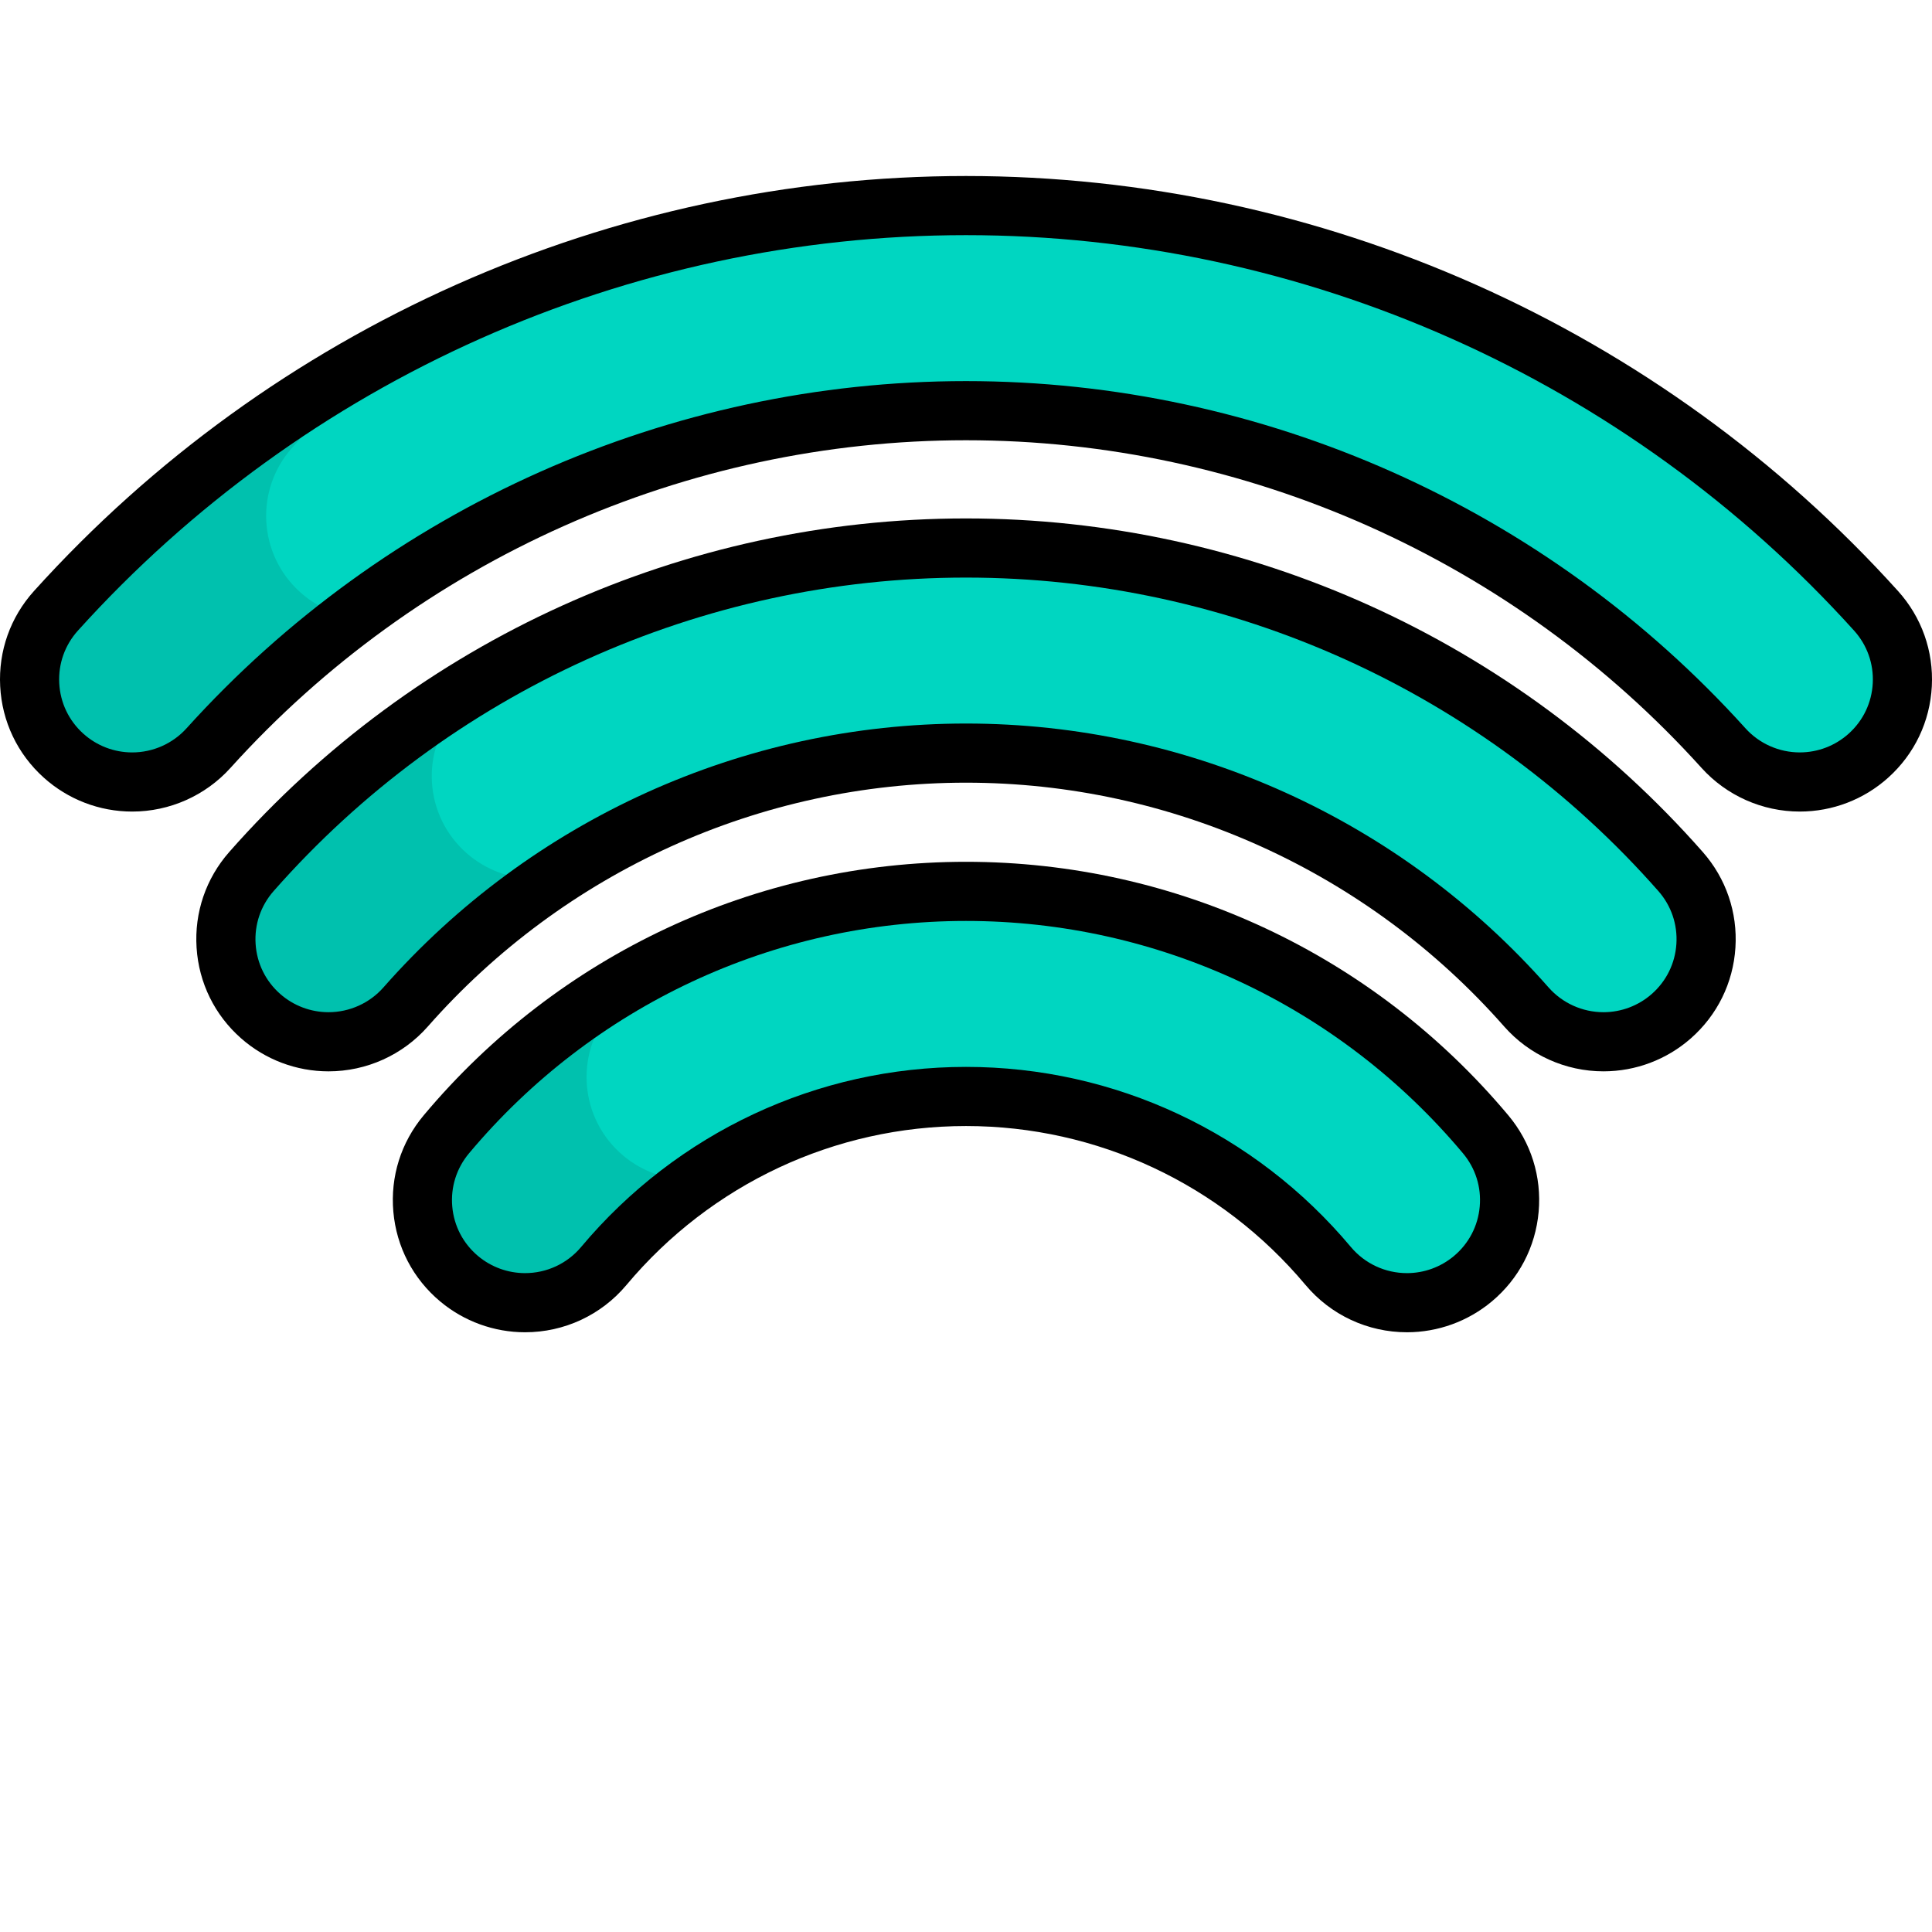 <?xml version="1.0" encoding="UTF-8" standalone="no"?>
<svg
   xmlns:dc="http://purl.org/dc/elements/1.1/"
   xmlns:cc="http://creativecommons.org/ns#"
   xmlns:rdf="http://www.w3.org/1999/02/22-rdf-syntax-ns#"
   xmlns:svg="http://www.w3.org/2000/svg"
   xmlns="http://www.w3.org/2000/svg"
   xmlns:sodipodi="http://sodipodi.sourceforge.net/DTD/sodipodi-0.dtd"
   xmlns:inkscape="http://www.inkscape.org/namespaces/inkscape"
   version="1.1"
   id="Layer_1"
   x="0px"
   y="0px"
   viewBox="0 0 511.999 511.999"
   style="enable-background:new 0 0 511.999 511.999;"
   xml:space="preserve"
   sodipodi:docname="wifi (1).svg"
   inkscape:version="1.0.2 (e86c8708, 2021-01-15)"><defs
   id="defs225" /><sodipodi:namedview
   pagecolor="#ffffff"
   bordercolor="#666666"
   borderopacity="1"
   objecttolerance="10"
   gridtolerance="10"
   guidetolerance="10"
   inkscape:pageopacity="0"
   inkscape:pageshadow="2"
   inkscape:window-width="1190"
   inkscape:window-height="854"
   id="namedview223"
   showgrid="false"
   inkscape:zoom="1.2636743"
   inkscape:cx="255.9995"
   inkscape:cy="255.9995"
   inkscape:window-x="0"
   inkscape:window-y="23"
   inkscape:window-maximized="0"
   inkscape:current-layer="Layer_1" />
<path
   style="fill:#00D6C1;"
   d="M139.137,345.227c-6.161,0-12.356-2.078-17.449-6.336c-11.523-9.634-13.044-26.774-3.398-38.282  c34.291-40.918,84.486-64.385,137.712-64.385c53.223,0,103.418,23.467,137.71,64.383c9.644,11.507,8.123,28.648-3.398,38.282  c-11.52,9.635-28.684,8.116-38.329-3.395c-23.924-28.545-58.91-44.919-95.983-44.919c-37.076,0-72.061,16.373-95.987,44.92  C154.634,341.918,146.912,345.227,139.137,345.227z"
   id="path160" />
<g
   style="opacity:0.1;"
   id="g164">
	<path
   d="M182.64,312.614c-6.161,0-12.356-2.078-17.449-6.336c-11.523-9.634-13.044-26.774-3.398-38.282   c3.083-3.679,6.301-7.212,9.633-10.606c-20.042,10.722-38.115,25.296-53.136,43.219c-9.646,11.507-8.125,28.648,3.398,38.282   c5.093,4.258,11.289,6.336,17.449,6.336c7.775,0,15.497-3.309,20.877-9.732c7.458-8.899,15.992-16.613,25.327-23.019   C184.444,312.565,183.542,312.614,182.64,312.614z"
   id="path162" />
</g>
<path
   style="fill:#00D6C1;"
   d="M87.06,276.08c-6.379,0-12.785-2.227-17.955-6.766c-11.285-9.911-12.39-27.082-2.469-38.354  c47.961-54.484,116.981-85.735,189.364-85.735c72.385,0,141.405,31.25,189.365,85.732c9.921,11.272,8.816,28.445-2.471,38.355  c-11.284,9.907-28.475,8.805-38.399-2.467C366.865,224.098,312.742,199.58,256,199.58c-56.739,0-110.864,24.518-148.495,67.269  C102.125,272.957,94.611,276.08,87.06,276.08z"
   id="path166" />
<g
   style="opacity:0.1;"
   id="g170">
	<path
   d="M141.617,232.867c-6.379,0-12.785-2.227-17.955-6.766c-11.285-9.911-12.39-27.082-2.469-38.354   c2.315-2.63,4.693-5.188,7.104-7.708c-22.877,13.452-43.74,30.563-61.661,50.921c-9.921,11.272-8.816,28.443,2.469,38.354   c5.169,4.539,11.575,6.766,17.955,6.766c7.551,0,15.065-3.122,20.444-9.232c11.767-13.366,25.144-24.951,39.711-34.56   C145.373,232.673,143.496,232.867,141.617,232.867z"
   id="path168" />
</g>
<path
   style="fill:#00D6C1;"
   d="M35.038,207.236c-6.491,0-13.005-2.308-18.208-6.991c-11.161-10.049-12.054-27.231-1.993-38.381  C76.419,93.619,164.321,54.48,256.002,54.48c91.678,0,179.578,39.139,241.161,107.382c10.062,11.149,9.169,28.334-1.993,38.381  c-11.164,10.047-28.369,9.16-38.426-1.989c-51.282-56.83-124.45-89.422-200.742-89.422c-76.295,0-149.464,32.593-200.746,89.424  C49.885,204.206,42.476,207.236,35.038,207.236z"
   id="path172" />
<g
   style="opacity:0.1;"
   id="g176">
	<path
   d="M79.523,156.913c-11.161-10.049-12.054-27.232-1.993-38.381c8.353-9.257,17.206-17.959,26.471-26.119   c-33.206,17.61-63.479,40.988-89.165,69.451c-10.061,11.15-9.168,28.332,1.993,38.381c5.203,4.683,11.717,6.991,18.208,6.991   c7.439,0,14.848-3.03,20.219-8.981c11.603-12.857,24.333-24.46,37.959-34.74C88.281,162.689,83.515,160.506,79.523,156.913z"
   id="path174" />
</g>



<path
   d="M256.001,228.386c-55.551,0-107.933,24.49-143.718,67.188c-6.01,7.17-8.866,16.25-8.04,25.566  c0.825,9.319,5.236,17.758,12.418,23.762c6.294,5.263,14.276,8.162,22.476,8.162c10.411,0,20.211-4.569,26.884-12.536  c22.434-26.766,55.231-42.118,89.981-42.118c34.749,0,67.545,15.351,89.976,42.115c6.676,7.968,16.475,12.538,26.885,12.538  c8.2,0,16.183-2.899,22.478-8.164c7.181-6.004,11.59-14.443,12.415-23.762c0.826-9.316-2.029-18.395-8.038-25.565  C363.932,252.875,311.55,228.386,256.001,228.386z M392.143,319.755c-0.457,5.146-2.891,9.805-6.858,13.123  c-3.481,2.91-7.892,4.513-12.423,4.513c-5.76,0-11.181-2.526-14.872-6.931c-25.418-30.328-62.591-47.722-101.989-47.722  c-39.399,0-76.574,17.394-101.995,47.724c-3.688,4.403-9.108,6.929-14.87,6.929c-4.531,0-8.942-1.602-12.423-4.512  c-3.966-3.317-6.402-7.977-6.859-13.122c-0.456-5.143,1.121-10.155,4.441-14.114c32.798-39.136,80.803-61.583,131.705-61.583  c50.9,0,98.904,22.444,131.704,61.581C391.023,309.6,392.599,314.612,392.143,319.755z"
   id="path184" />
<path
   d="M255.999,137.39c-74.633,0-145.798,32.218-195.247,88.394c-6.182,7.024-9.256,16.032-8.656,25.364  c0.6,9.336,4.803,17.878,11.838,24.057c6.399,5.618,14.612,8.713,23.126,8.713c10.078,0,19.673-4.333,26.327-11.891  c36.144-41.06,88.124-64.61,142.613-64.61c54.49,0,106.471,23.549,142.612,64.609c6.653,7.557,16.249,11.891,26.328,11.891  c8.513-0.001,16.725-3.095,23.122-8.713c7.033-6.175,11.238-14.718,11.84-24.053c0.601-9.335-2.473-18.344-8.656-25.367  C401.798,169.607,330.634,137.39,255.999,137.39z M444.261,250.142c-0.331,5.156-2.654,9.872-6.539,13.284  c-3.538,3.106-8.077,4.816-12.783,4.817c-5.577,0-10.885-2.396-14.562-6.573C371.26,217.23,314.993,191.743,256,191.743  c-58.991,0-115.259,25.488-154.377,69.926c-3.679,4.179-8.987,6.574-14.564,6.574c-4.706,0-9.246-1.712-12.783-4.816  c-3.885-3.413-6.207-8.13-6.538-13.285c-0.331-5.152,1.367-10.125,4.779-14.004c46.475-52.795,113.351-83.075,183.482-83.075  c70.132,0,137.01,30.28,183.482,83.073C442.895,240.015,444.592,244.989,444.261,250.142z"
   id="path186" />
<path
   d="M502.981,156.611C439.914,86.725,349.894,46.644,256.001,46.644c-93.895,0-183.917,40.082-246.984,109.97  c-6.268,6.946-9.454,15.916-8.969,25.257c0.484,9.341,4.582,17.936,11.538,24.2c6.45,5.805,14.779,9.002,23.451,9.002  c9.913,0,19.403-4.216,26.037-11.567c49.799-55.186,120.847-86.837,194.928-86.837c74.079,0,145.125,31.65,194.923,86.835  c6.632,7.352,16.121,11.568,26.034,11.567c8.675,0,17.005-3.196,23.455-9.002c6.956-6.261,11.054-14.854,11.539-24.196  C512.437,172.528,509.25,163.558,502.981,156.611z M496.3,181.058c-0.267,5.158-2.531,9.902-6.372,13.36  c-3.567,3.209-8.173,4.978-12.97,4.978c-5.484,0.001-10.731-2.329-14.397-6.393c-52.765-58.473-128.054-92.009-206.56-92.009  c-78.509,0-153.799,33.537-206.564,92.011c-3.668,4.064-8.916,6.394-14.401,6.394c-4.793,0-9.398-1.768-12.964-4.978  c-3.842-3.46-6.104-8.206-6.373-13.363c-0.267-5.157,1.492-10.108,4.954-13.945C80.753,100.513,166.534,62.317,256.001,62.317  c89.465,0,175.243,38.196,235.343,104.796C494.807,170.947,496.567,175.901,496.3,181.058z"
   id="path188" />

<g
   id="g192">
</g>
<g
   id="g194">
</g>
<g
   id="g196">
</g>
<g
   id="g198">
</g>
<g
   id="g200">
</g>
<g
   id="g202">
</g>
<g
   id="g204">
</g>
<g
   id="g206">
</g>
<g
   id="g208">
</g>
<g
   id="g210">
</g>
<g
   id="g212">
</g>
<g
   id="g214">
</g>
<g
   id="g216">
</g>
<g
   id="g218">
</g>
<g
   id="g220">
</g>
</svg>

